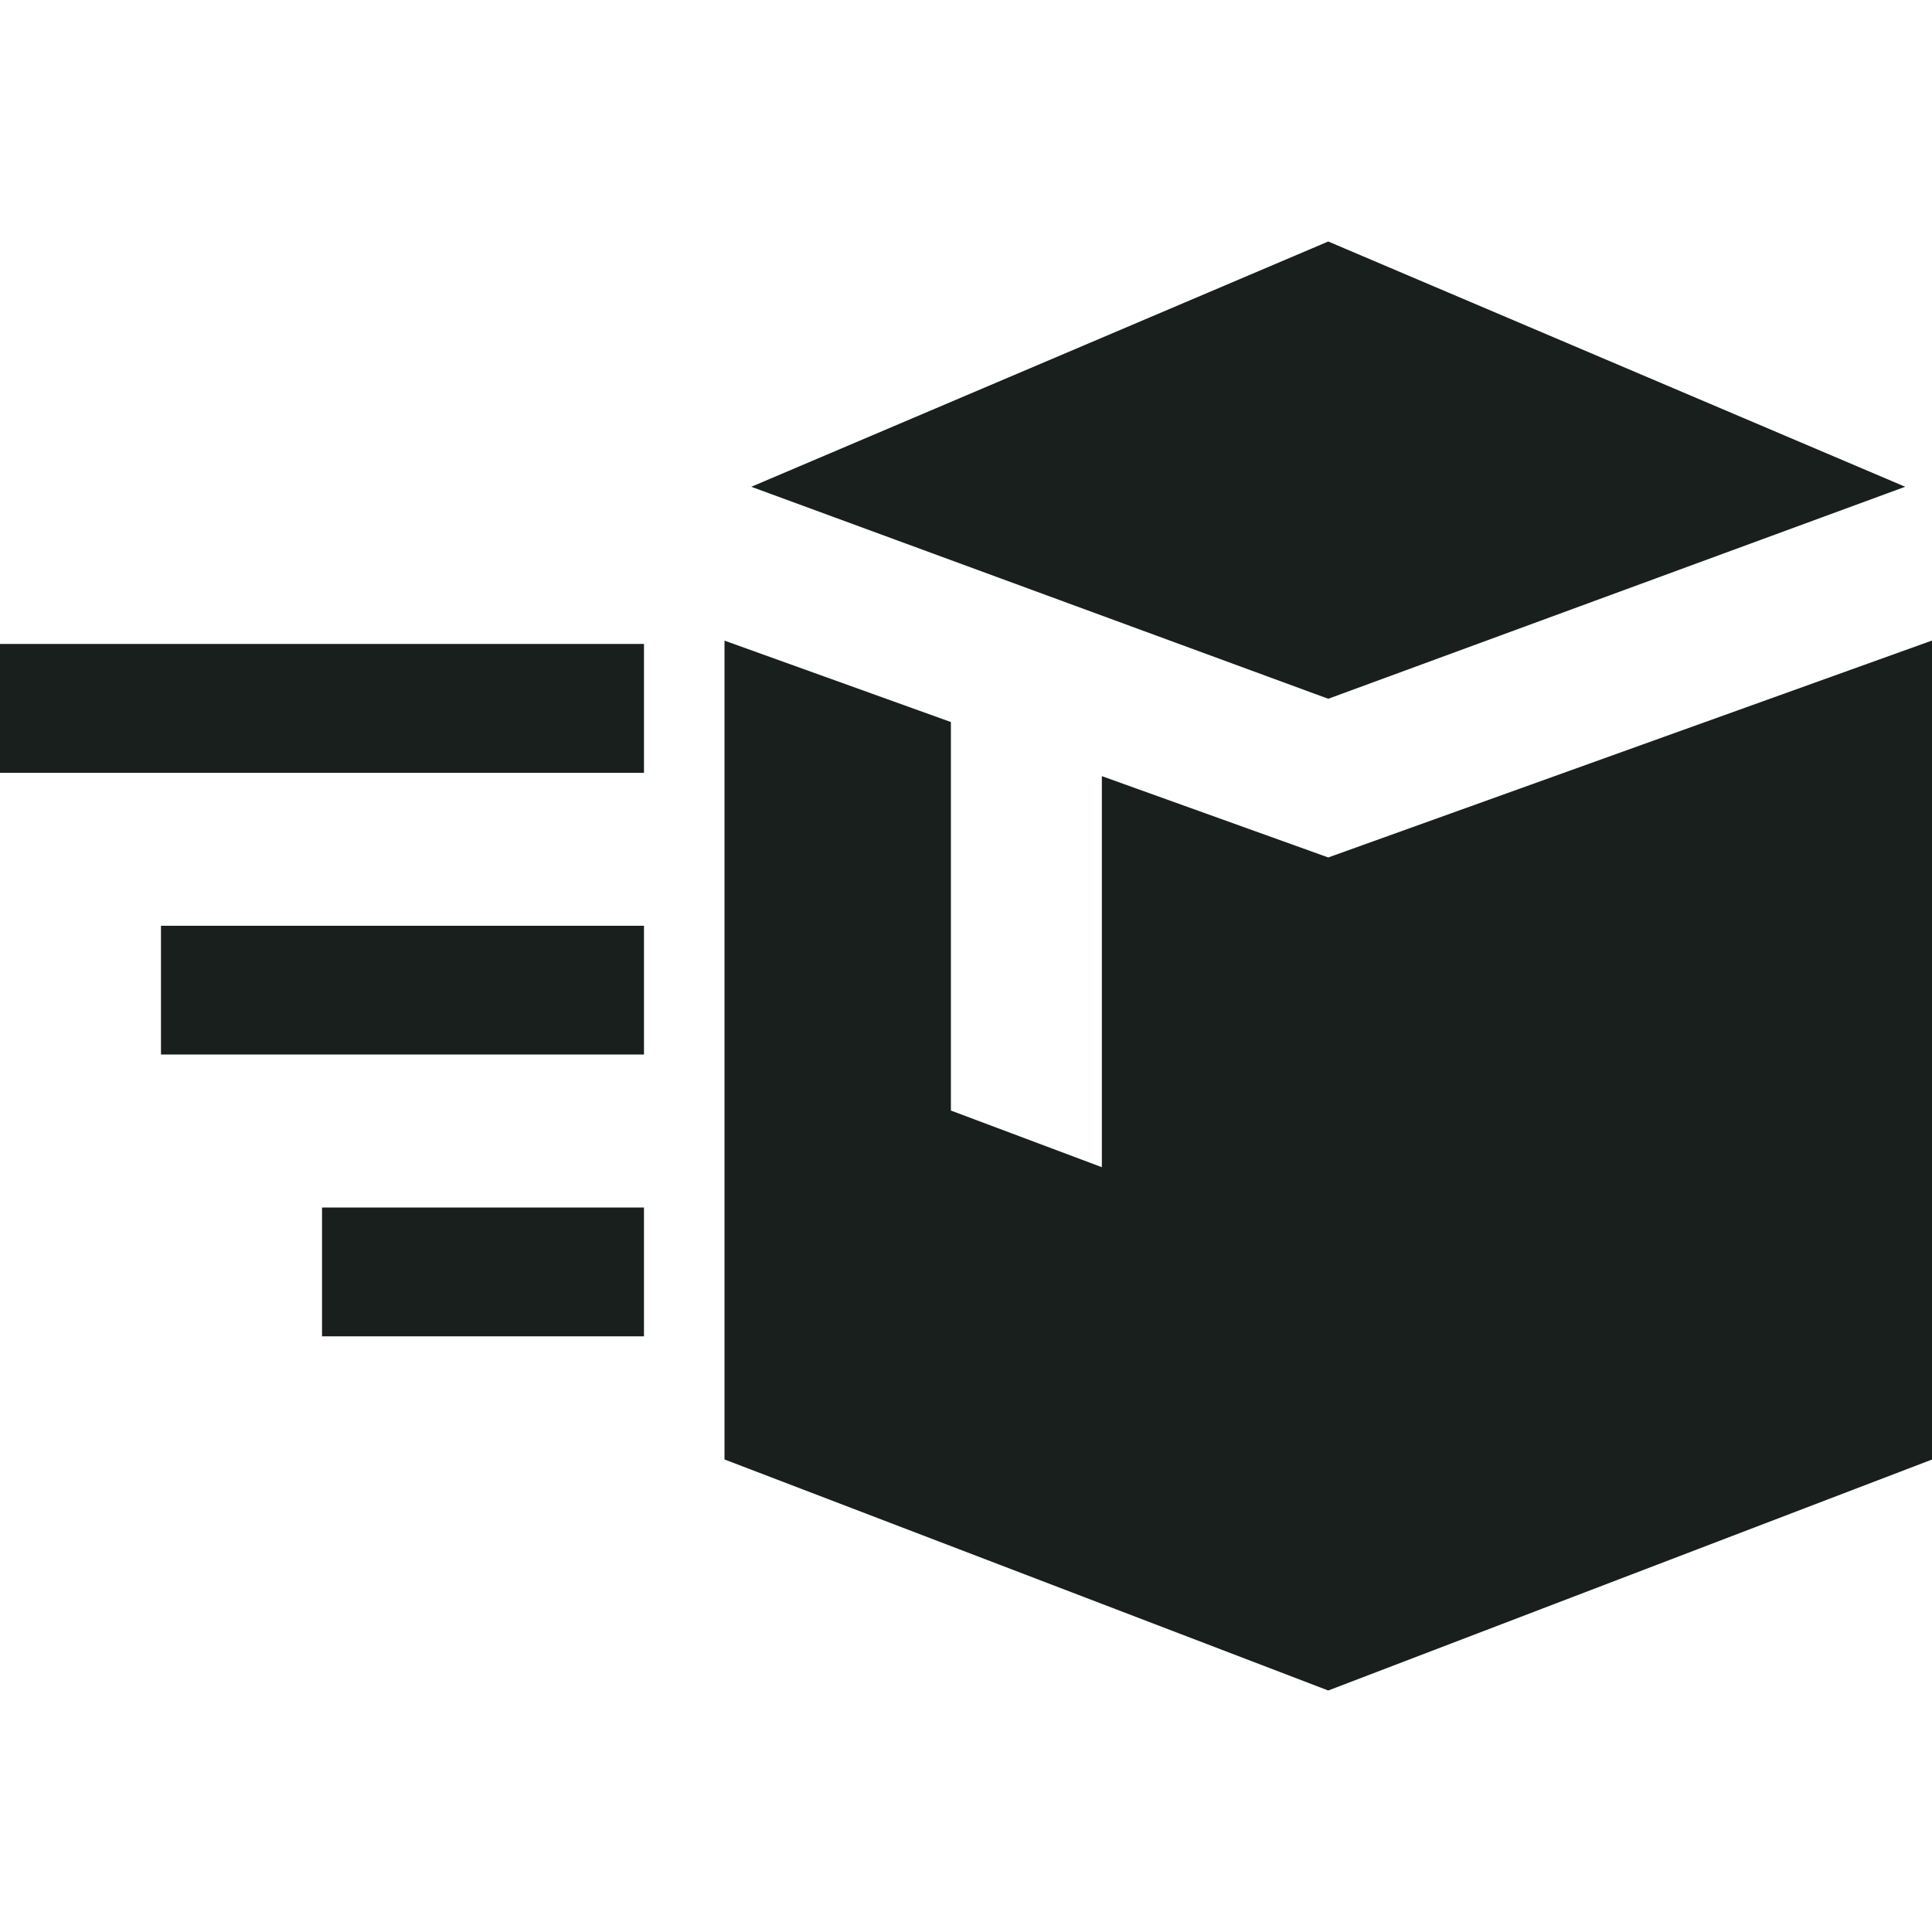 <svg width="22px" height="22px" viewBox="0 0 22 22" fill="none" xmlns="http://www.w3.org/2000/svg" role="img" class="hmf-mr-xs"><path fill-rule="evenodd" clip-rule="evenodd" d="M0 7.333h7.333V8.8H0V7.333Zm1.833 3.209h5.5v1.466h-5.5v-1.466Zm5.5 3.208H3.667v1.467h3.666V13.75Z" fill="#191F1C"></path><path d="m21.694 5.543-6.569 2.414-6.57-2.414 6.57-2.793 6.57 2.793Z" fill="#191F1C"></path><path d="M15.125 19.25 22 16.62V7.294l-6.875 2.47-2.578-.926v4.453l-1.719-.645V8.222L8.25 7.295v9.324l6.875 2.631Z" fill="#191F1C"></path></svg>